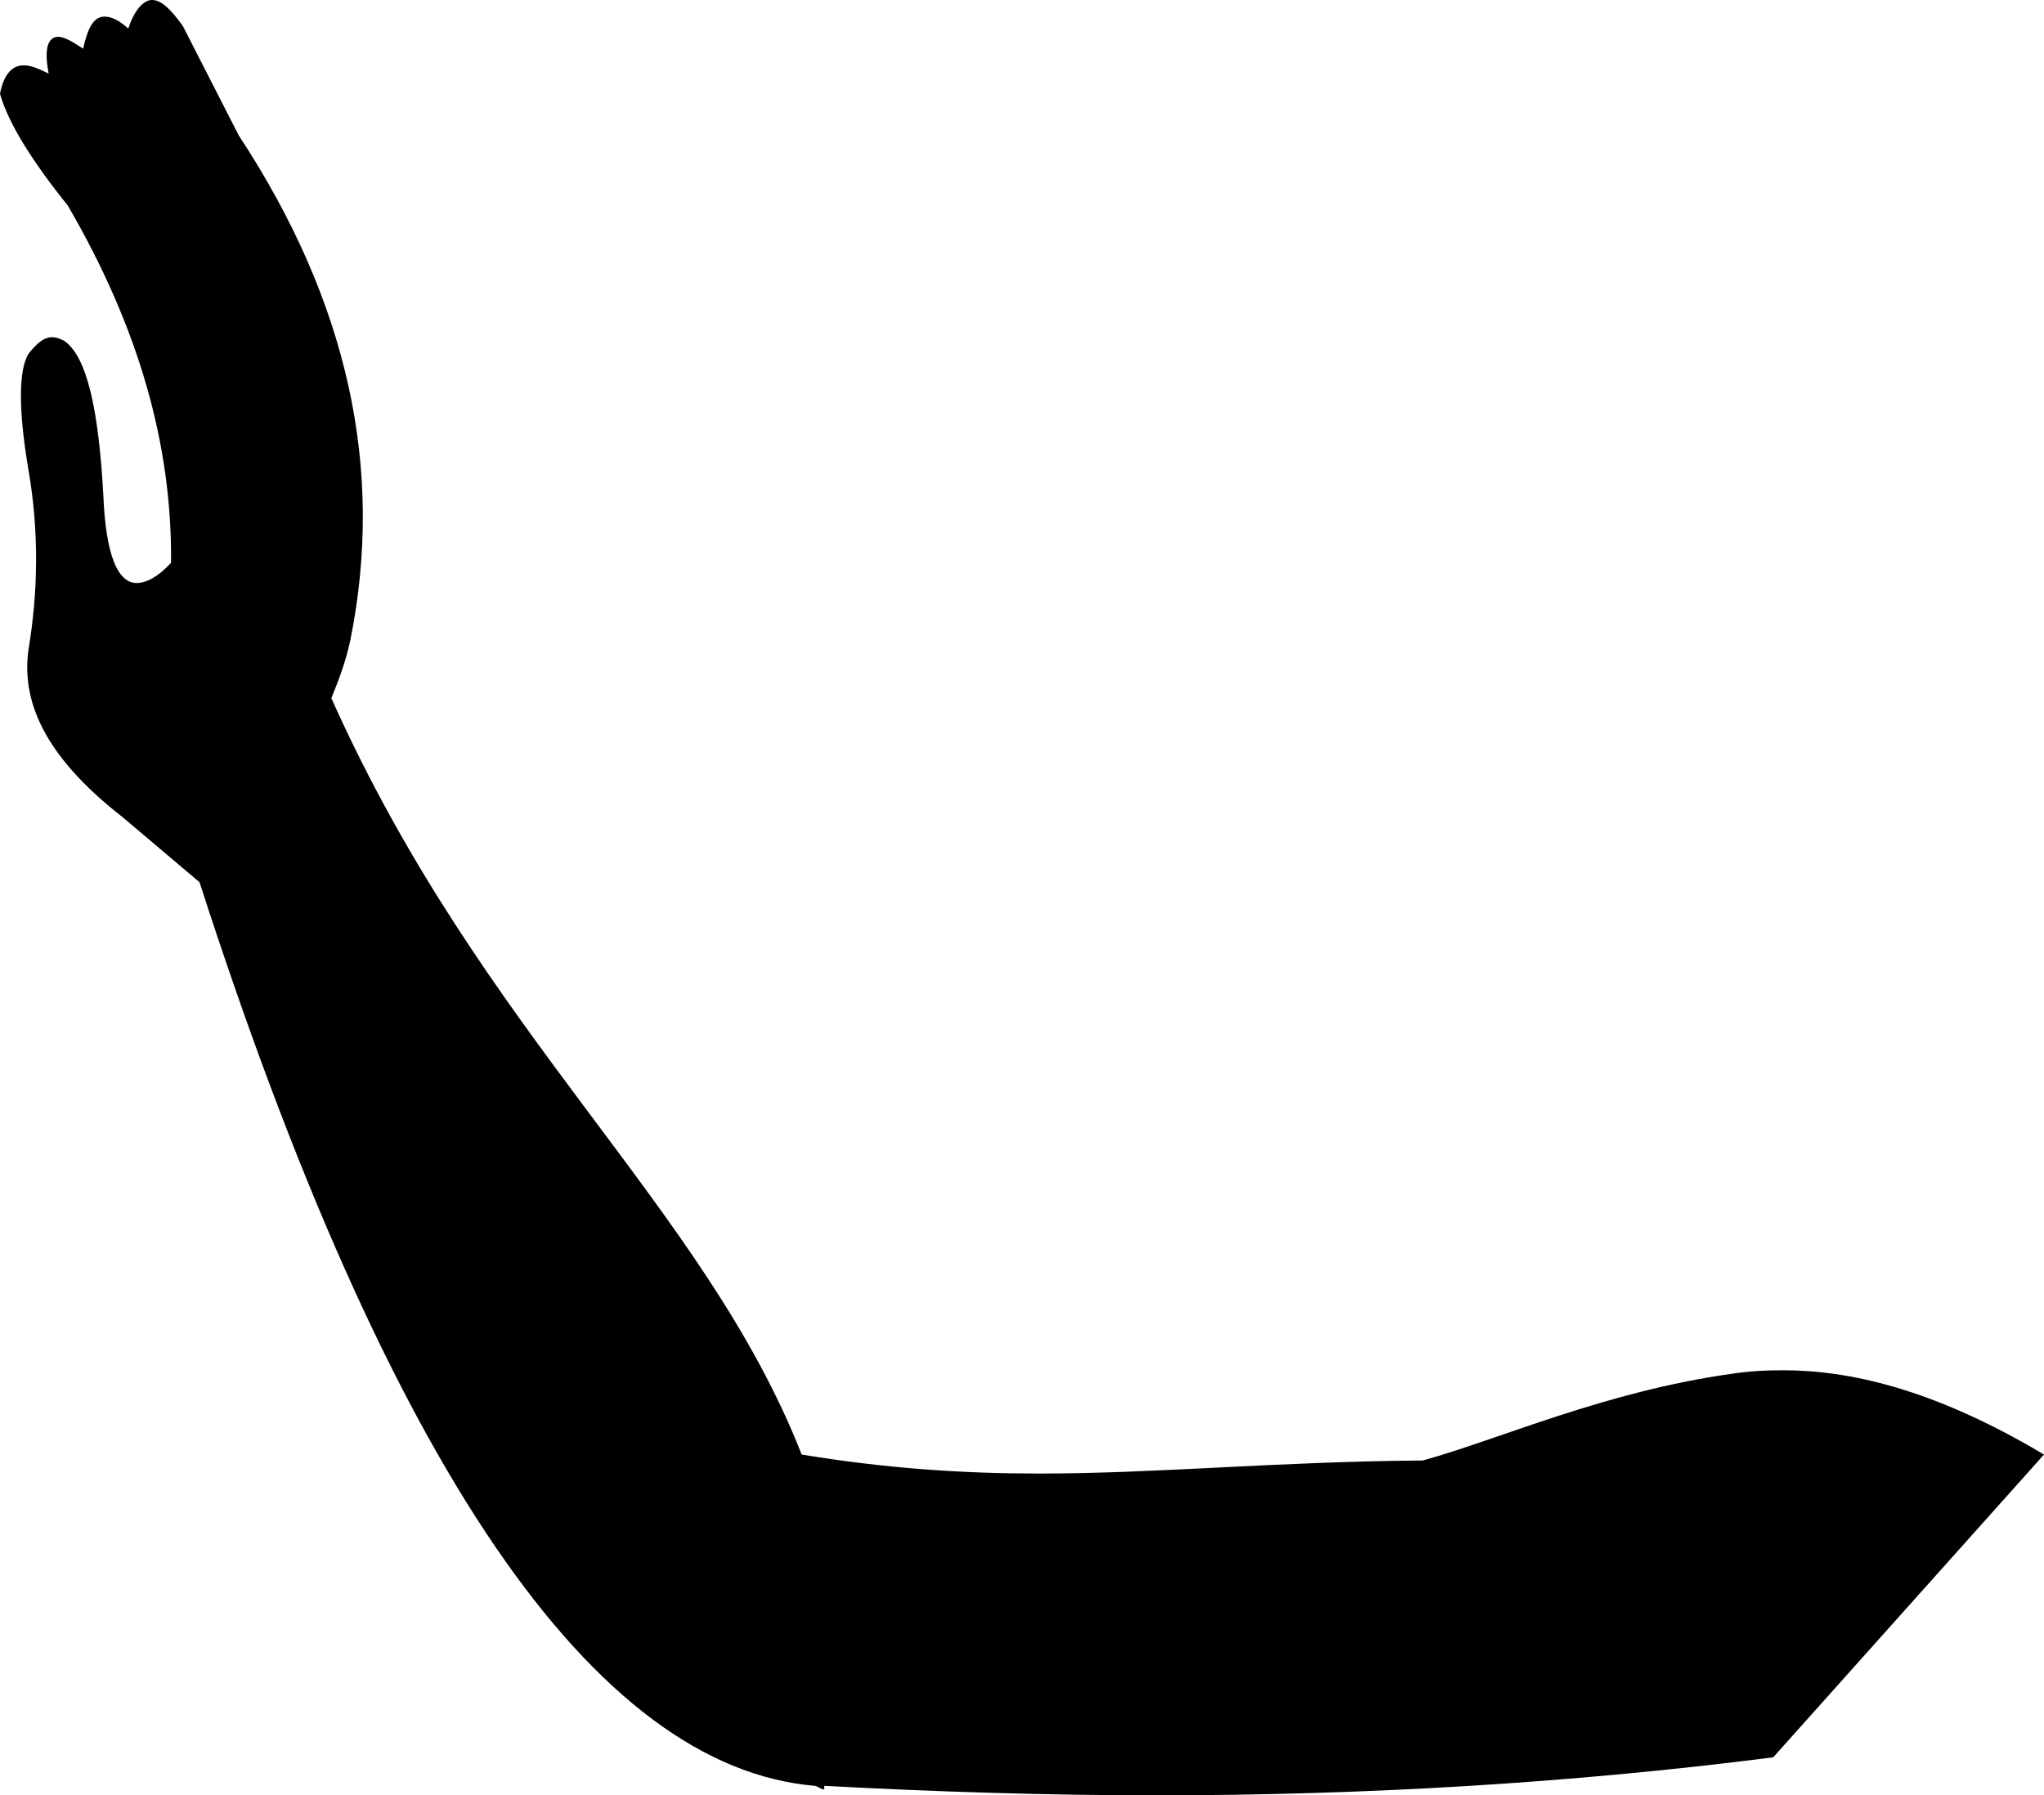 <?xml version='1.0' encoding ='UTF-8' standalone='no'?>
<svg width='17.21' height='15.12' xmlns='http://www.w3.org/2000/svg' xmlns:xlink='http://www.w3.org/1999/xlink'  version='1.1' >
<path style='fill:black; stroke:none' d=' M 1.28 0  C 1.28 0 1.28 0 1.27 0  C 1.2 0.01 1.13 0.09 1.08 0.24  C 1 0.17 0.94 0.14 0.88 0.14  C 0.79 0.14 0.74 0.23 0.7 0.41  C 0.61 0.35 0.54 0.31 0.49 0.31  C 0.4 0.31 0.37 0.42 0.41 0.62  C 0.33 0.58 0.26 0.55 0.2 0.55  C 0.1 0.55 0.03 0.63 0 0.79  C 0.07 1.04 0.28 1.37 0.57 1.73  C 1.17 2.76 1.45 3.75 1.44 4.74  C 1.33 4.86 1.23 4.91 1.15 4.91  C 0.99 4.91 0.89 4.67 0.87 4.17  C 0.83 3.44 0.73 3 0.54 2.87  C 0.5 2.85 0.47 2.84 0.44 2.84  C 0.37 2.84 0.31 2.89 0.24 2.98  C 0.16 3.11 0.15 3.43 0.24 3.96  C 0.33 4.48 0.32 4.99 0.24 5.47  C 0.17 5.96 0.44 6.42 1.03 6.88  L 1.68 7.43  C 3.27 12.36 5 14.88 6.86 15.04  C 6.88 15.04 6.91 15.07 6.94 15.07  L 6.94 15.04  C 7.87 15.09 8.8 15.12 9.74 15.12  C 11.47 15.12 13.21 15.02 14.93 14.8  L 17.21 12.25  C 16.27 11.69 15.56 11.54 15.01 11.54  C 14.85 11.54 14.71 11.55 14.58 11.57  C 13.51 11.72 12.63 12.12 11.98 12.3  C 10.73 12.31 9.75 12.41 8.75 12.41  C 8.12 12.41 7.48 12.37 6.75 12.25  C 5.93 10.16 4.06 8.72 2.79 5.88  C 2.85 5.73 2.91 5.58 2.95 5.39  C 3.24 3.95 2.93 2.54 2.01 1.14  L 1.54 0.22  C 1.44 0.08 1.36 0 1.28 0  Z '/></svg>
